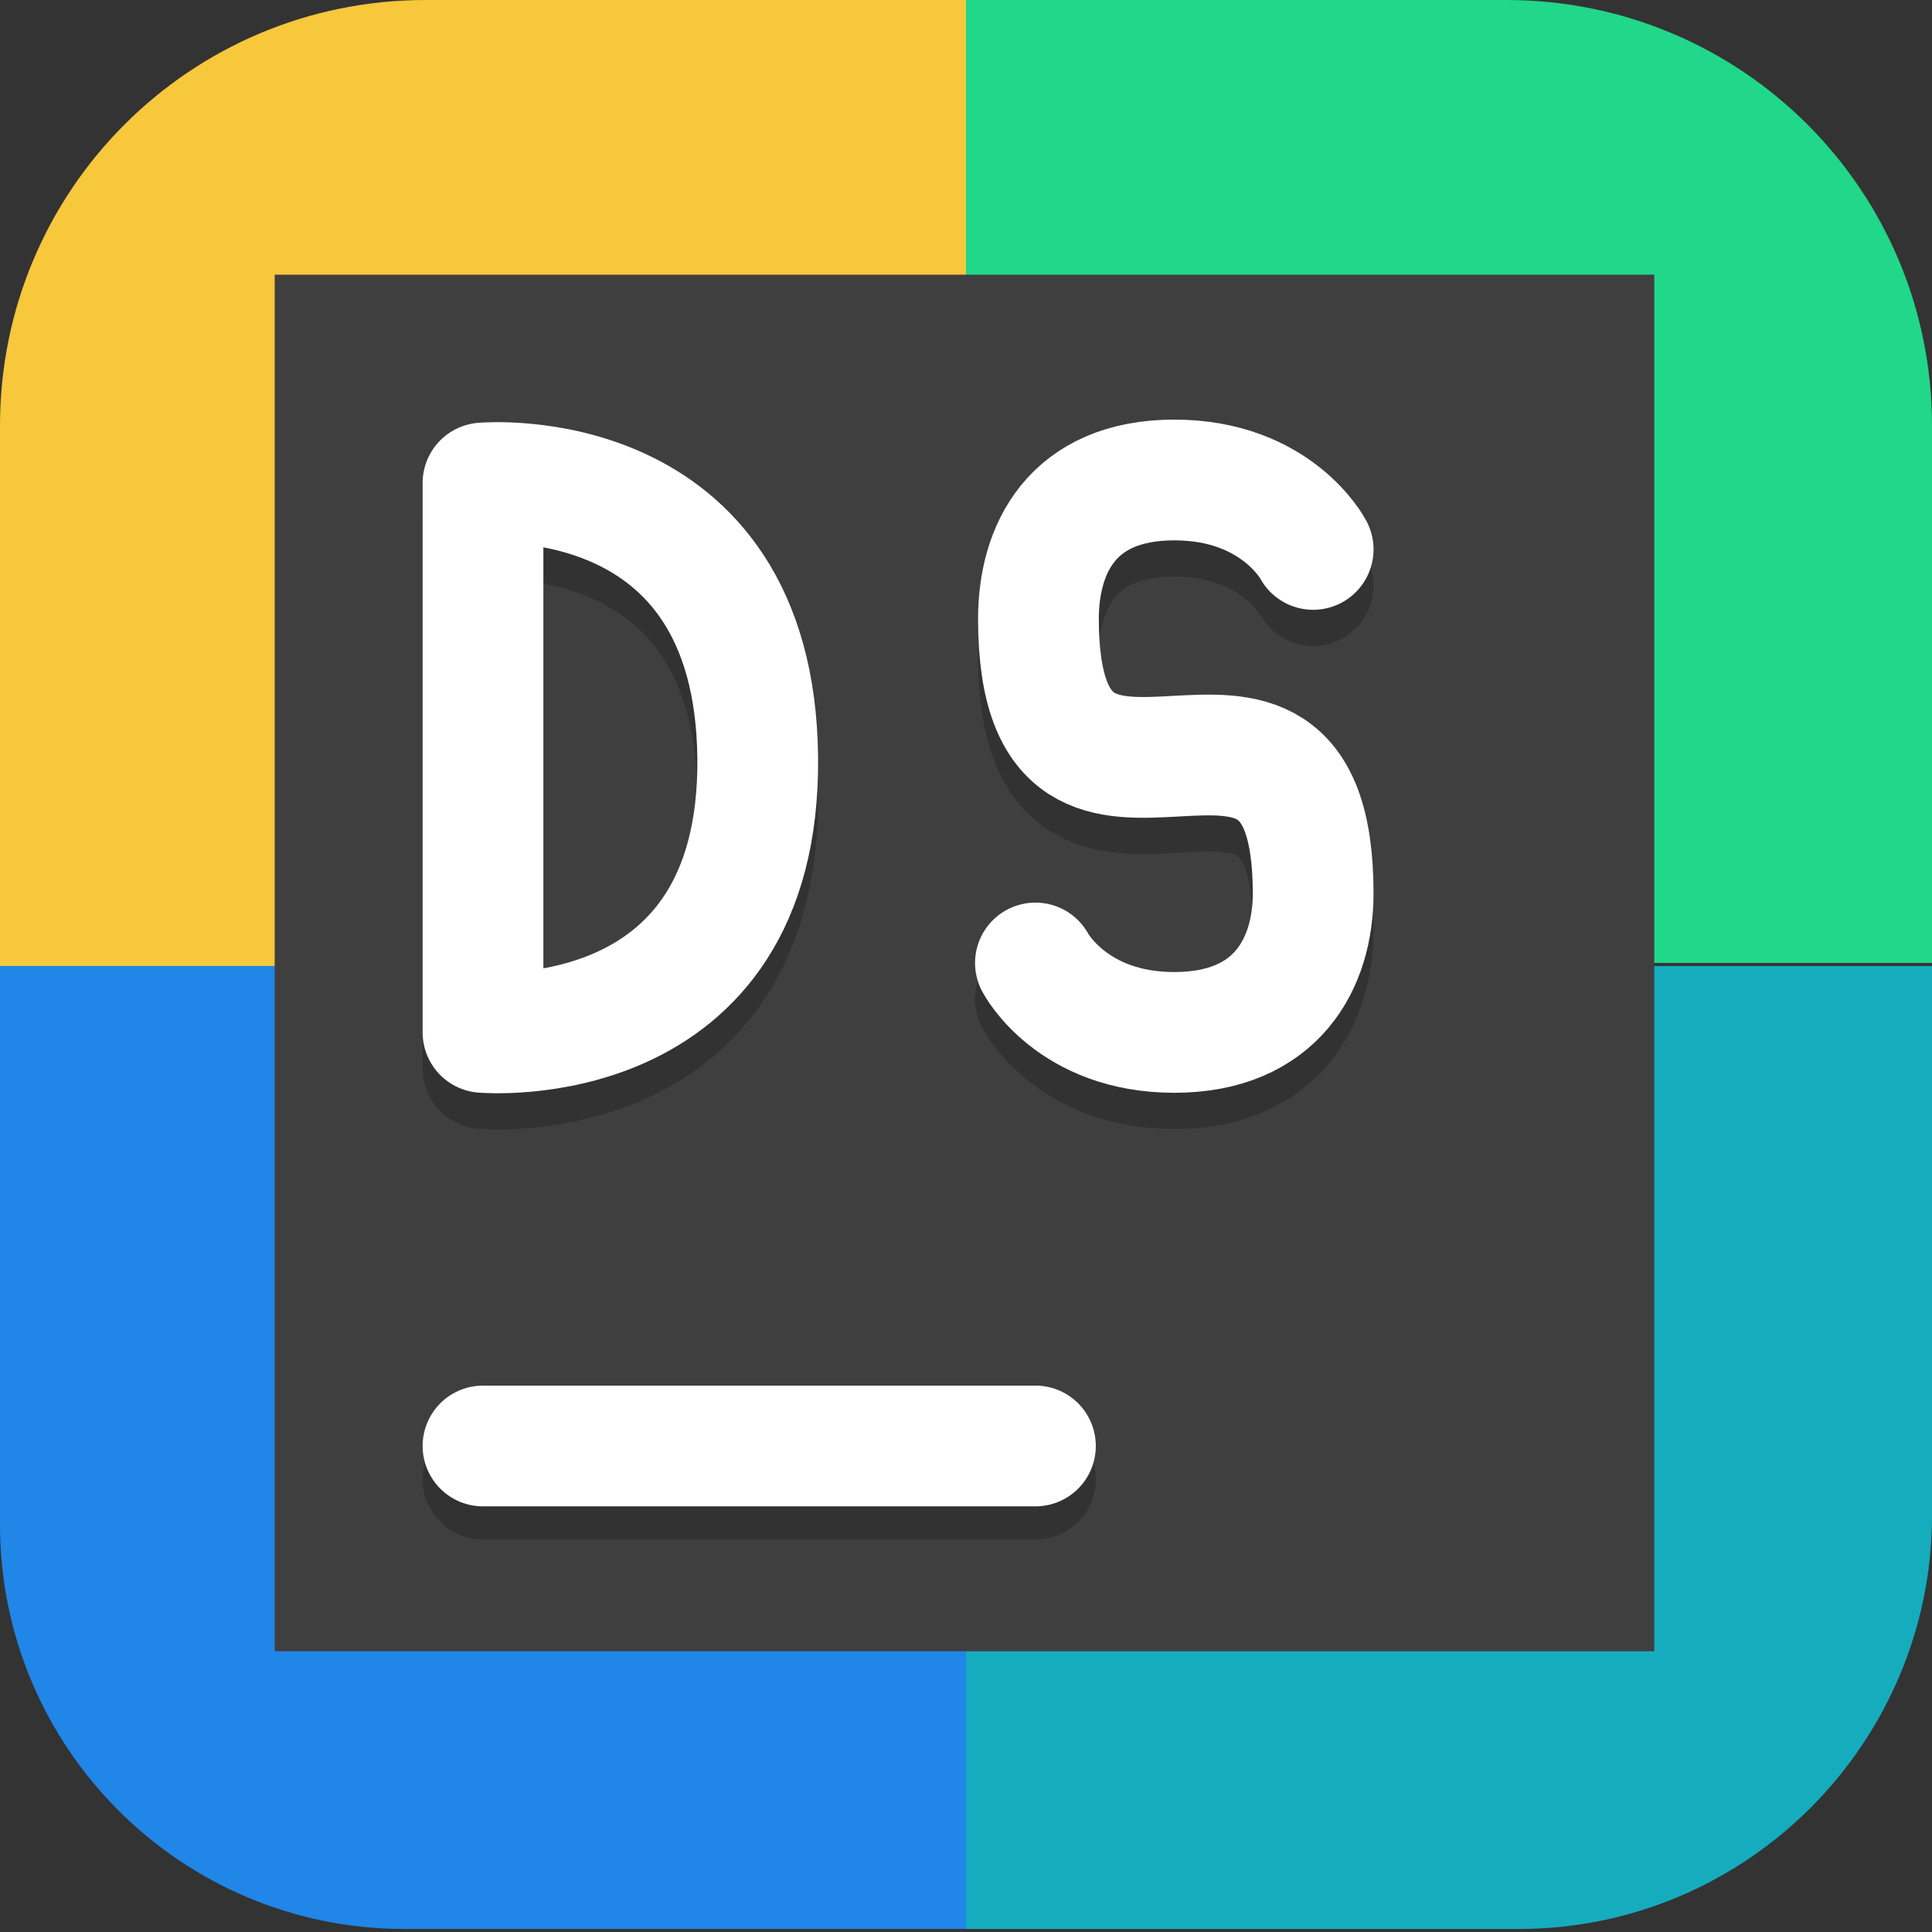 <?xml version="1.0" encoding="UTF-8"?>
<svg id="_图层_1" xmlns="http://www.w3.org/2000/svg" version="1.1" viewBox="0 0 64 64" width="48" height="48">
  <rect x="0" y="0" width="64" height="64" fill="#333333" stroke="none"/>
  <!-- Generator: Adobe Illustrator 29.0.1, SVG Export Plug-In . SVG Version: 2.1.0 Build 192)  -->
  <defs>
    <style>
      .st0 {
        fill: #d1dbe0;
      }

      .st1 {
        fill: #6f8a94;
      }

      .st2 {
        fill: #21d789;
      }

      .st3, .st4, .st5 {
        stroke: #fff;
      }

      .st3, .st4, .st5, .st6, .st7, .st8 {
        fill: none;
        stroke-linecap: round;
      }

      .st3, .st4, .st6, .st8 {
        stroke-width: 4px;
      }

      .st9 {
        fill: #f7c73c;
      }

      .st4, .st8 {
        stroke-linejoin: round;
      }

      .st10, .st11, .st12, .st13 {
        display: none;
      }

      .st10, .st14, .st15, .st6, .st7, .st16, .st13, .st8 {
        isolation: isolate;
      }

      .st10, .st15, .st6, .st7, .st16, .st13, .st8 {
        opacity: .2;
      }

      .st5, .st7 {
        stroke-linejoin: bevel;
        stroke-width: 4px;
      }

      .st17 {
        fill: #3f3f3f;
      }

      .st18 {
        fill: #2086e7;
      }

      .st19 {
        fill: #9daeb5;
      }

      .st20, .st14, .st16, .st13 {
        fill: #fff;
      }

      .st11 {
        fill: #e21a1a;
      }

      .st21 {
        fill: #44ad4d;
      }

      .st22 {
        fill: #cf4f8c;
      }

      .st23 {
        fill: #6655e4;
      }

      .st14 {
        opacity: .5;
      }

      .st24 {
        fill: #15acbe;
      }

      .st6, .st7, .st8 {
        stroke: #000;
      }
    </style>
  </defs>
  <path class="st11" d="M50.3,64H13.8c-7.6,0-13.8-6.2-13.8-13.7V13.7C0,6.2,6.2,0,13.7,0h36.5c7.5,0,13.7,6.2,13.7,13.7v36.6c0,7.5-6.2,13.7-13.7,13.7h0Z"/>
  <g class="st12">
    <path class="st10" d="M3.2,64.9c-1.8,0-3.2-1.4-3.2-3.2v-2.3c0,1.8,1.4,3.2,3.2,3.2h57.6c1.8,0,3.2-1.4,3.2-3.2v2.3c0,1.8-1.4,3.2-3.2,3.2H3.2Z"/>
    <path class="st2" d="M32,0H14.2C6.4,0,0,6.4,0,14.2v17.7h32V0Z"/>
    <path class="st22" d="M32,0h17.7c7.9,0,14.3,6.4,14.3,14.3v17.6h-32V0Z"/>
    <path class="st18" d="M32,63.8H14.1c-7.8,0-14.1-6.3-14.1-14.1v-17.7h32v31.9Z"/>
    <path class="st23" d="M32,63.8h17.9c7.8,0,14.1-6.3,14.1-14.1v-17.8h-32v31.9Z"/>
    <path class="st13" d="M3.2,0C1.4,0,0,1.4,0,3.2v1.1C0,2.6,1.4,1.1,3.2,1.1h57.6c1.8,0,3.2,1.4,3.2,3.2v-1.1c0-1.8-1.4-3.2-3.2-3.2H3.2Z"/>
    <rect class="st17" x="9.1" y="9.1" width="45.7" height="45.6"/>
    <path class="st6" d="M16,49h18.3"/>
    <path class="st3" d="M16,47.8h18.3"/>
    <path class="st7" d="M16,35.3s9.2.8,9.1-9.1c-.1-9.9-9.1-9.1-9.1-9.1M16,35.3v-18.2"/>
    <path class="st5" d="M16,34.2s9.2.8,9.1-9.1c-.1-9.9-9.1-9.1-9.1-9.1M16,34.2V15.9"/>
    <path class="st7" d="M41.1,28.5h4.6M43.4,28.5s1.1,6.8-4.6,6.8-4.6-4.6-4.6-9.1,0-9.1,4.6-9.1,4.6,2.3,4.6,2.3"/>
    <path class="st5" d="M41.1,27.3h4.6M43.4,27.3s1.1,6.8-4.6,6.8-4.6-4.6-4.6-9.1,0-9.1,4.6-9.1,4.6,2.3,4.6,2.3"/>
  </g>
  <g class="st12">
    <path class="st15" d="M31,32c-13.5,0-24.4,5.1-24.4,11.3h0c0,6.2,10.9,11.3,24.4,11.3h0c13.5,0,24.4-5.1,24.4-11.3s-10.9-11.3-24.4-11.3h0Z"/>
    <path class="st1" d="M31,31.2c-13.5,0-24.4,5.1-24.4,11.3h0c0,6.2,10.9,11.3,24.4,11.3h0c13.5,0,24.4-5.1,24.4-11.3s-10.9-11.3-24.4-11.3Z"/>
    <path class="st15" d="M31,20.7c-13.5,0-24.4,5.1-24.4,11.3h0c0,6.2,10.9,11.3,24.4,11.3h0c13.5,0,24.4-5.1,24.4-11.3s-10.9-11.3-24.4-11.3Z"/>
    <path class="st19" d="M31,19.9c-13.5,0-24.4,5.1-24.4,11.3h0c0,6.2,10.9,11.3,24.4,11.3h0c13.5,0,24.4-5.1,24.4-11.3s-10.9-11.3-24.4-11.3Z"/>
    <path class="st15" d="M31,9.4c-13.5,0-24.4,5.1-24.4,11.3h0c0,6.2,10.9,11.3,24.4,11.3h0c13.5,0,24.4-5.1,24.4-11.3s-10.9-11.3-24.4-11.3Z"/>
    <path class="st0" d="M31,8.6c-13.5,0-24.4,5.1-24.4,11.3h0c0,6.2,10.9,11.3,24.4,11.3h0c13.5,0,24.4-5.1,24.4-11.3s-10.9-11.3-24.4-11.3Z"/>
    <path class="st16" d="M31,8.6c-13.5,0-24.4,5.1-24.4,11.3,0,.1,0,.2,0,.3.6-6,11.3-10.8,24.4-10.8,13.2,0,23.9,4.8,24.4,10.9,0-.1,0-.3,0-.4,0-6.2-10.9-11.3-24.4-11.3Z"/>
    <path class="st21" d="M33.5,29.6h22.8c1.4,0,2.5,1.1,2.5,2.3v21.1c0,1.3-1.1,2.3-2.5,2.3h-22.8c-1.4,0-2.5-1.1-2.5-2.3v-21.1c0-1.3,1.1-2.3,2.5-2.3Z"/>
    <rect class="st20" x="33.6" y="33.6" width="8.7" height="6.5"/>
    <rect class="st14" x="37.1" y="37.8" width="1.7" height="8.2"/>
    <rect class="st14" x="41.1" y="36" width="8.9" height="1.6"/>
    <rect class="st20" x="33.6" y="44.1" width="8.7" height="6.5"/>
    <rect class="st20" x="47.5" y="33.6" width="8.7" height="6.5"/>
  </g>
  <g>
    <path class="st10" d="M3.2,65c-1.8,0-3.2-1.4-3.2-3.2v-2.3c0,1.8,1.4,3.2,3.2,3.2h57.6c1.8,0,3.2-1.4,3.2-3.2v2.3c0,1.8-1.4,3.2-3.2,3.2H3.2Z"/>
    <path class="st9" d="M32,0H14.1C6.3,0,0,6.3,0,14.1v17.9h32V0Z"/>
    <path class="st2" d="M32,0h17.9c7.8,0,14.1,6.3,14.1,14.1v17.8h-32V0Z"/>
    <path class="st18" d="M32,63.9H13.4c-7.4,0-13.4-6-13.4-13.4v-18.5h32v31.9Z"/>
    <path class="st24" d="M32,63.9h18.3c7.6,0,13.7-6.2,13.7-13.7v-18.2h-32v31.9Z"/>
    <path class="st13" d="M3.2,0C1.4,0,0,1.4,0,3.2v1.1C0,2.6,1.4,1.1,3.2,1.1h57.6c1.8,0,3.2,1.4,3.2,3.2v-1.1c0-1.8-1.4-3.2-3.2-3.2H3.2Z"/>
    <rect class="st17" x="9.1" y="9.1" width="45.7" height="45.6"/>
    <path class="st6" d="M16,49h18.3"/>
    <path class="st3" d="M16,47.9h18.3"/>
    <path class="st7" d="M16,35.4s9.2.8,9.1-9.1c-.1-9.9-9.1-9.1-9.1-9.1M16,35.4v-18.2"/>
    <path class="st5" d="M16,34.2s9.2.8,9.1-9.1c-.1-9.9-9.1-9.1-9.1-9.1M16,34.2V16"/>
    <path class="st8" d="M34.3,33.1s1.2,2.3,4.6,2.3c3.4,0,4.6-2.3,4.6-4.6,0-9.6-9.1.5-9.1-9.1,0-2.3,1.1-4.6,4.5-4.6s4.6,2.3,4.6,2.3"/>
    <path class="st4" d="M34.3,31.9s1.2,2.3,4.6,2.3c3.4,0,4.6-2.3,4.6-4.6,0-9.6-9.1.5-9.1-9.1,0-2.3,1.1-4.6,4.5-4.6s4.6,2.3,4.6,2.3"/>
  </g>
</svg>